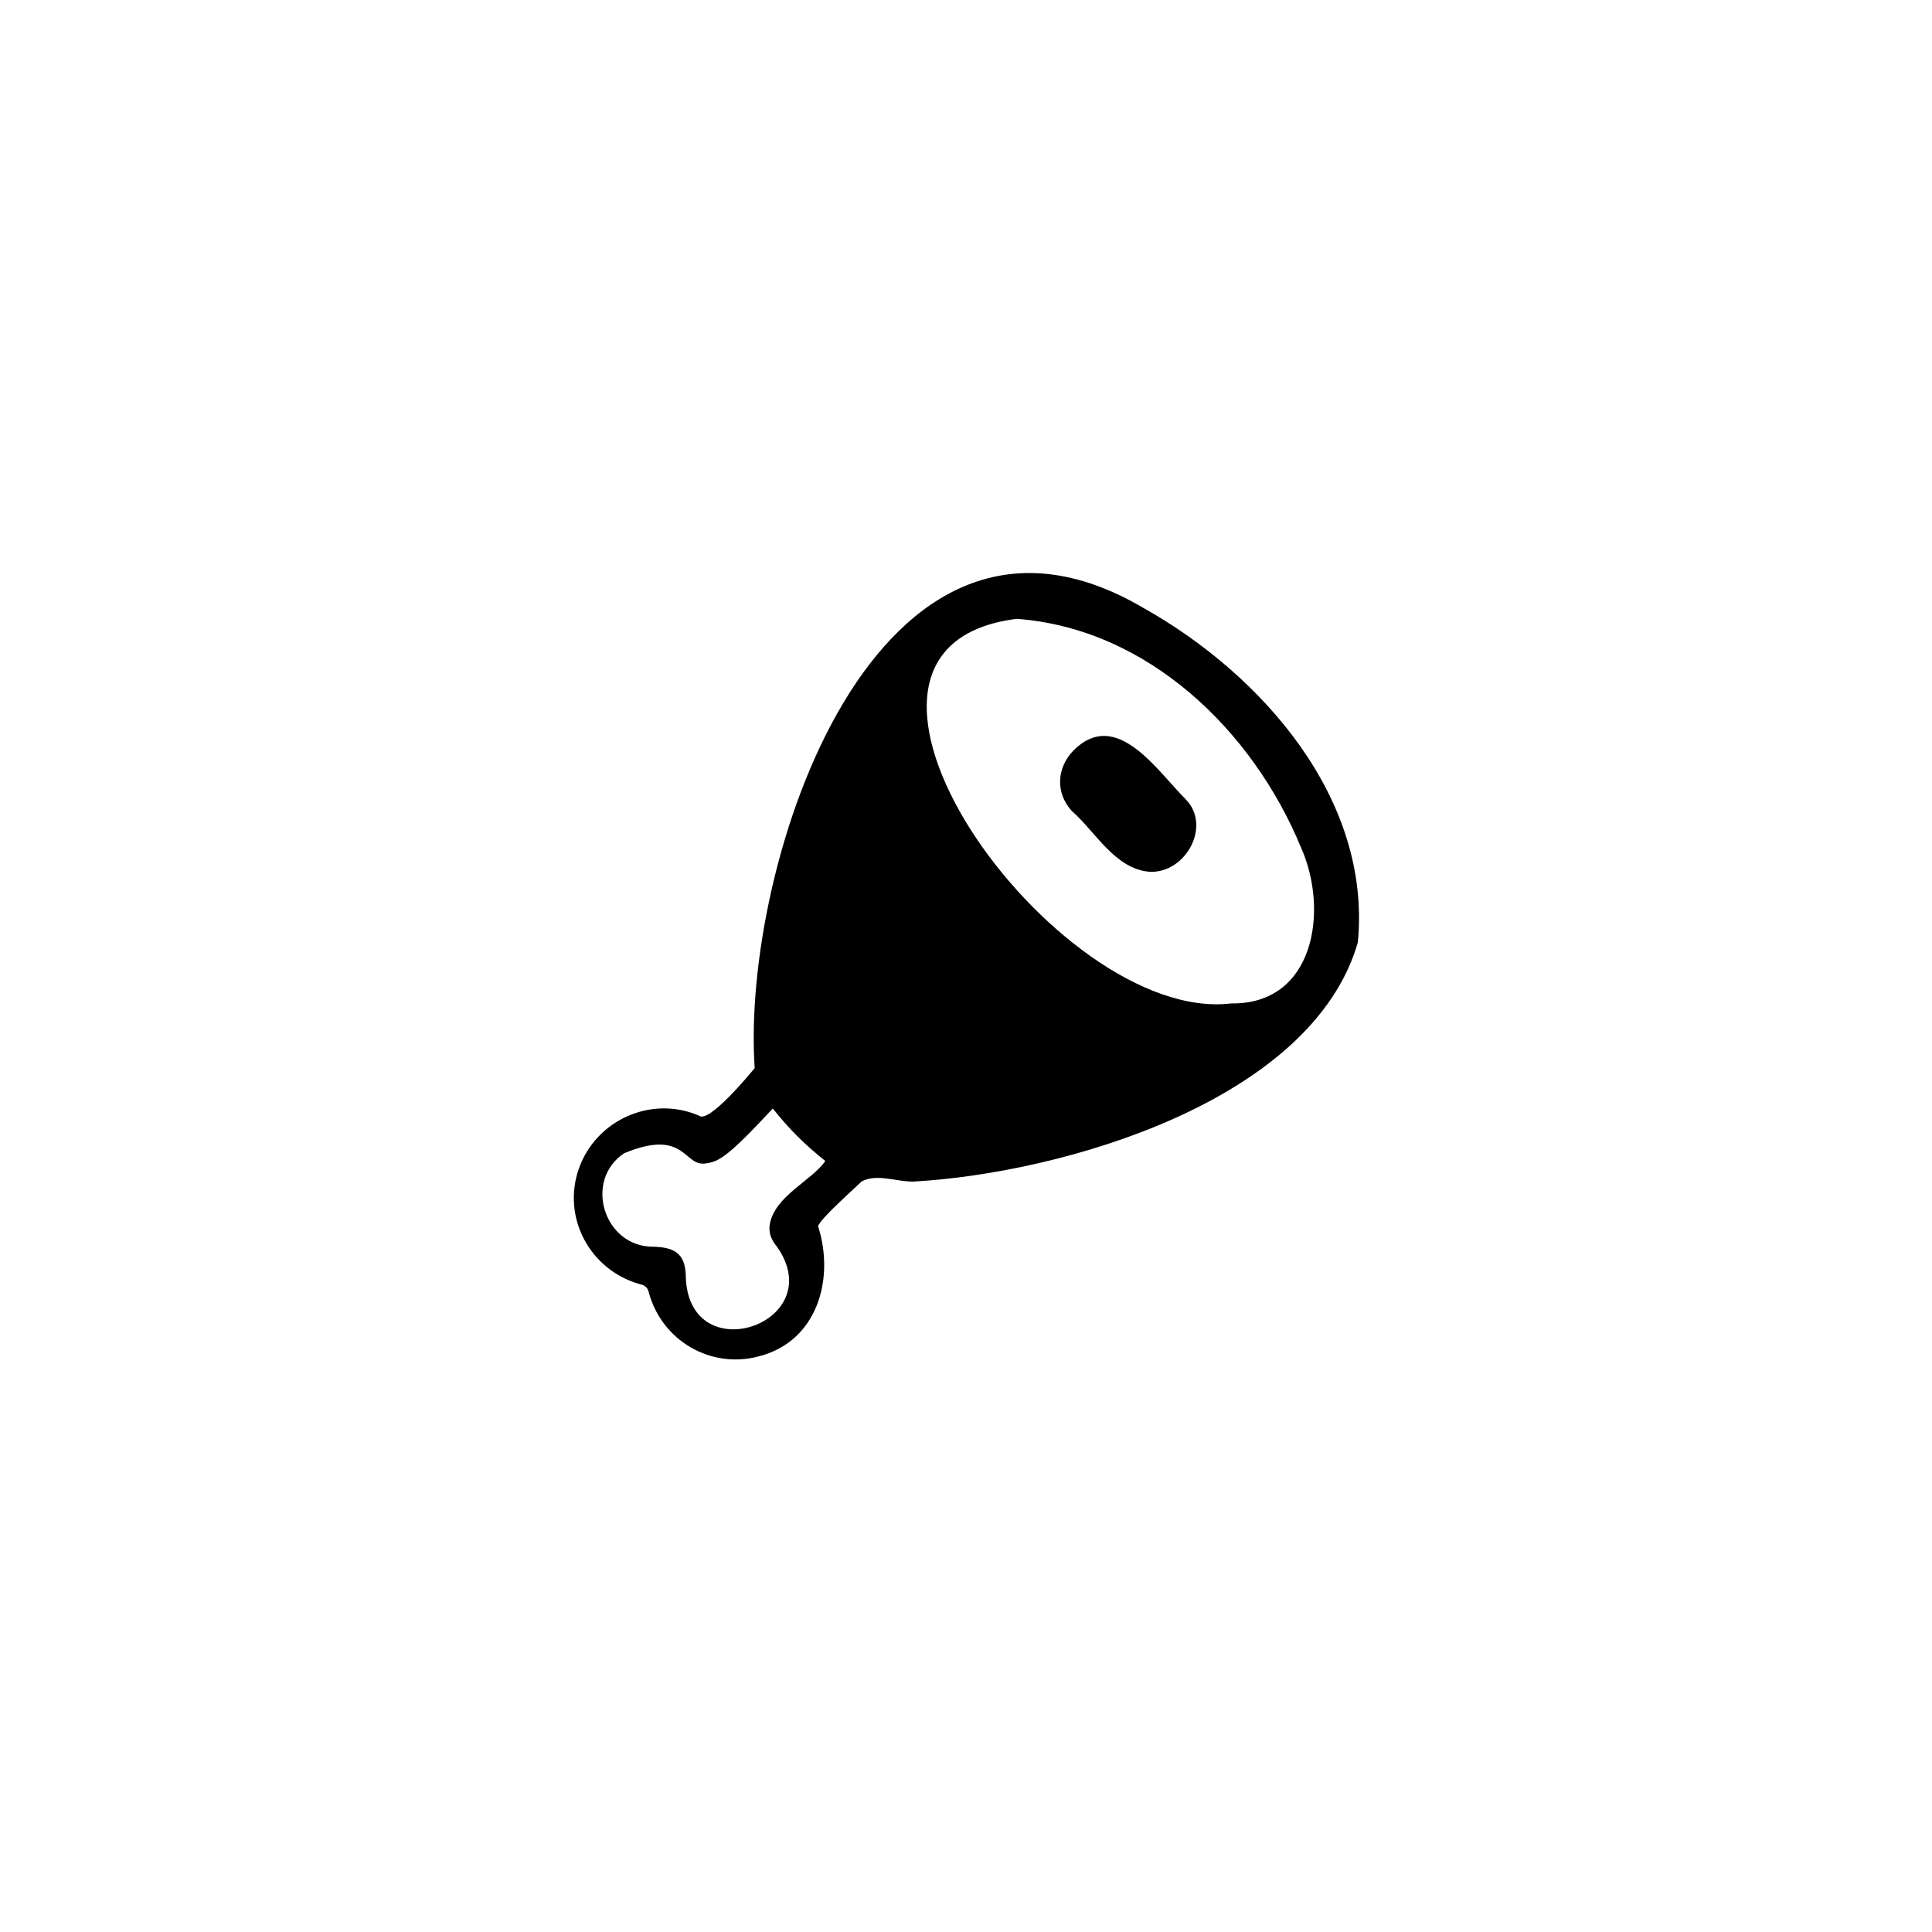 <svg enable-background="new 0 0 320 320" viewBox="0 0 320 320" xmlns="http://www.w3.org/2000/svg"><path d="m151.4 195.7c-2.8.1-6.2-1.4-8.7 0-1 1-6.9 6.2-7.2 7.4 2.8 8.7-.1 19.2-10 21.6-7.8 2-15.8-2.6-18-10.5-.2-.9-.6-1.3-1.5-1.5-8.3-2.3-13-11.1-10.1-19.2s12.1-12.1 19.9-8.7c1.6 1.3 8.4-6.9 9.2-7.9-2.3-33.6 20-102.3 64.4-76.2 19.6 11 37.8 31.6 35.5 55.4-7.6 26.3-48.9 38.2-73.5 39.6zm17-93.2c-38.5 4.8 6.4 67.2 35.5 63.7 13.9.2 16.2-15.5 11.6-25.8-8-19.4-25.4-36.3-47.1-37.9zm-40.4 81.1c-7.6 8.2-9 8.8-11.1 9.1-3.7.6-3.3-5.9-13.5-1.7-6.8 4.5-3.4 15.6 4.9 15.5 3.9.1 5.3 1.5 5.3 5.3.8 15.3 23.9 7.3 15.1-5.3-1.1-1.3-1.4-2.5-1.2-3.7.8-4.7 6.9-7.2 9.2-10.5-3.5-2.8-6-5.3-8.7-8.7z"/><path d="m190.5 144.4c-5.8-.4-9-6.6-13-10.1-2.7-3-2.5-7.1.3-10 7.1-7.1 13.8 3.3 18.6 8.1 4.3 4.4 0 12.2-5.9 12z"/></svg>